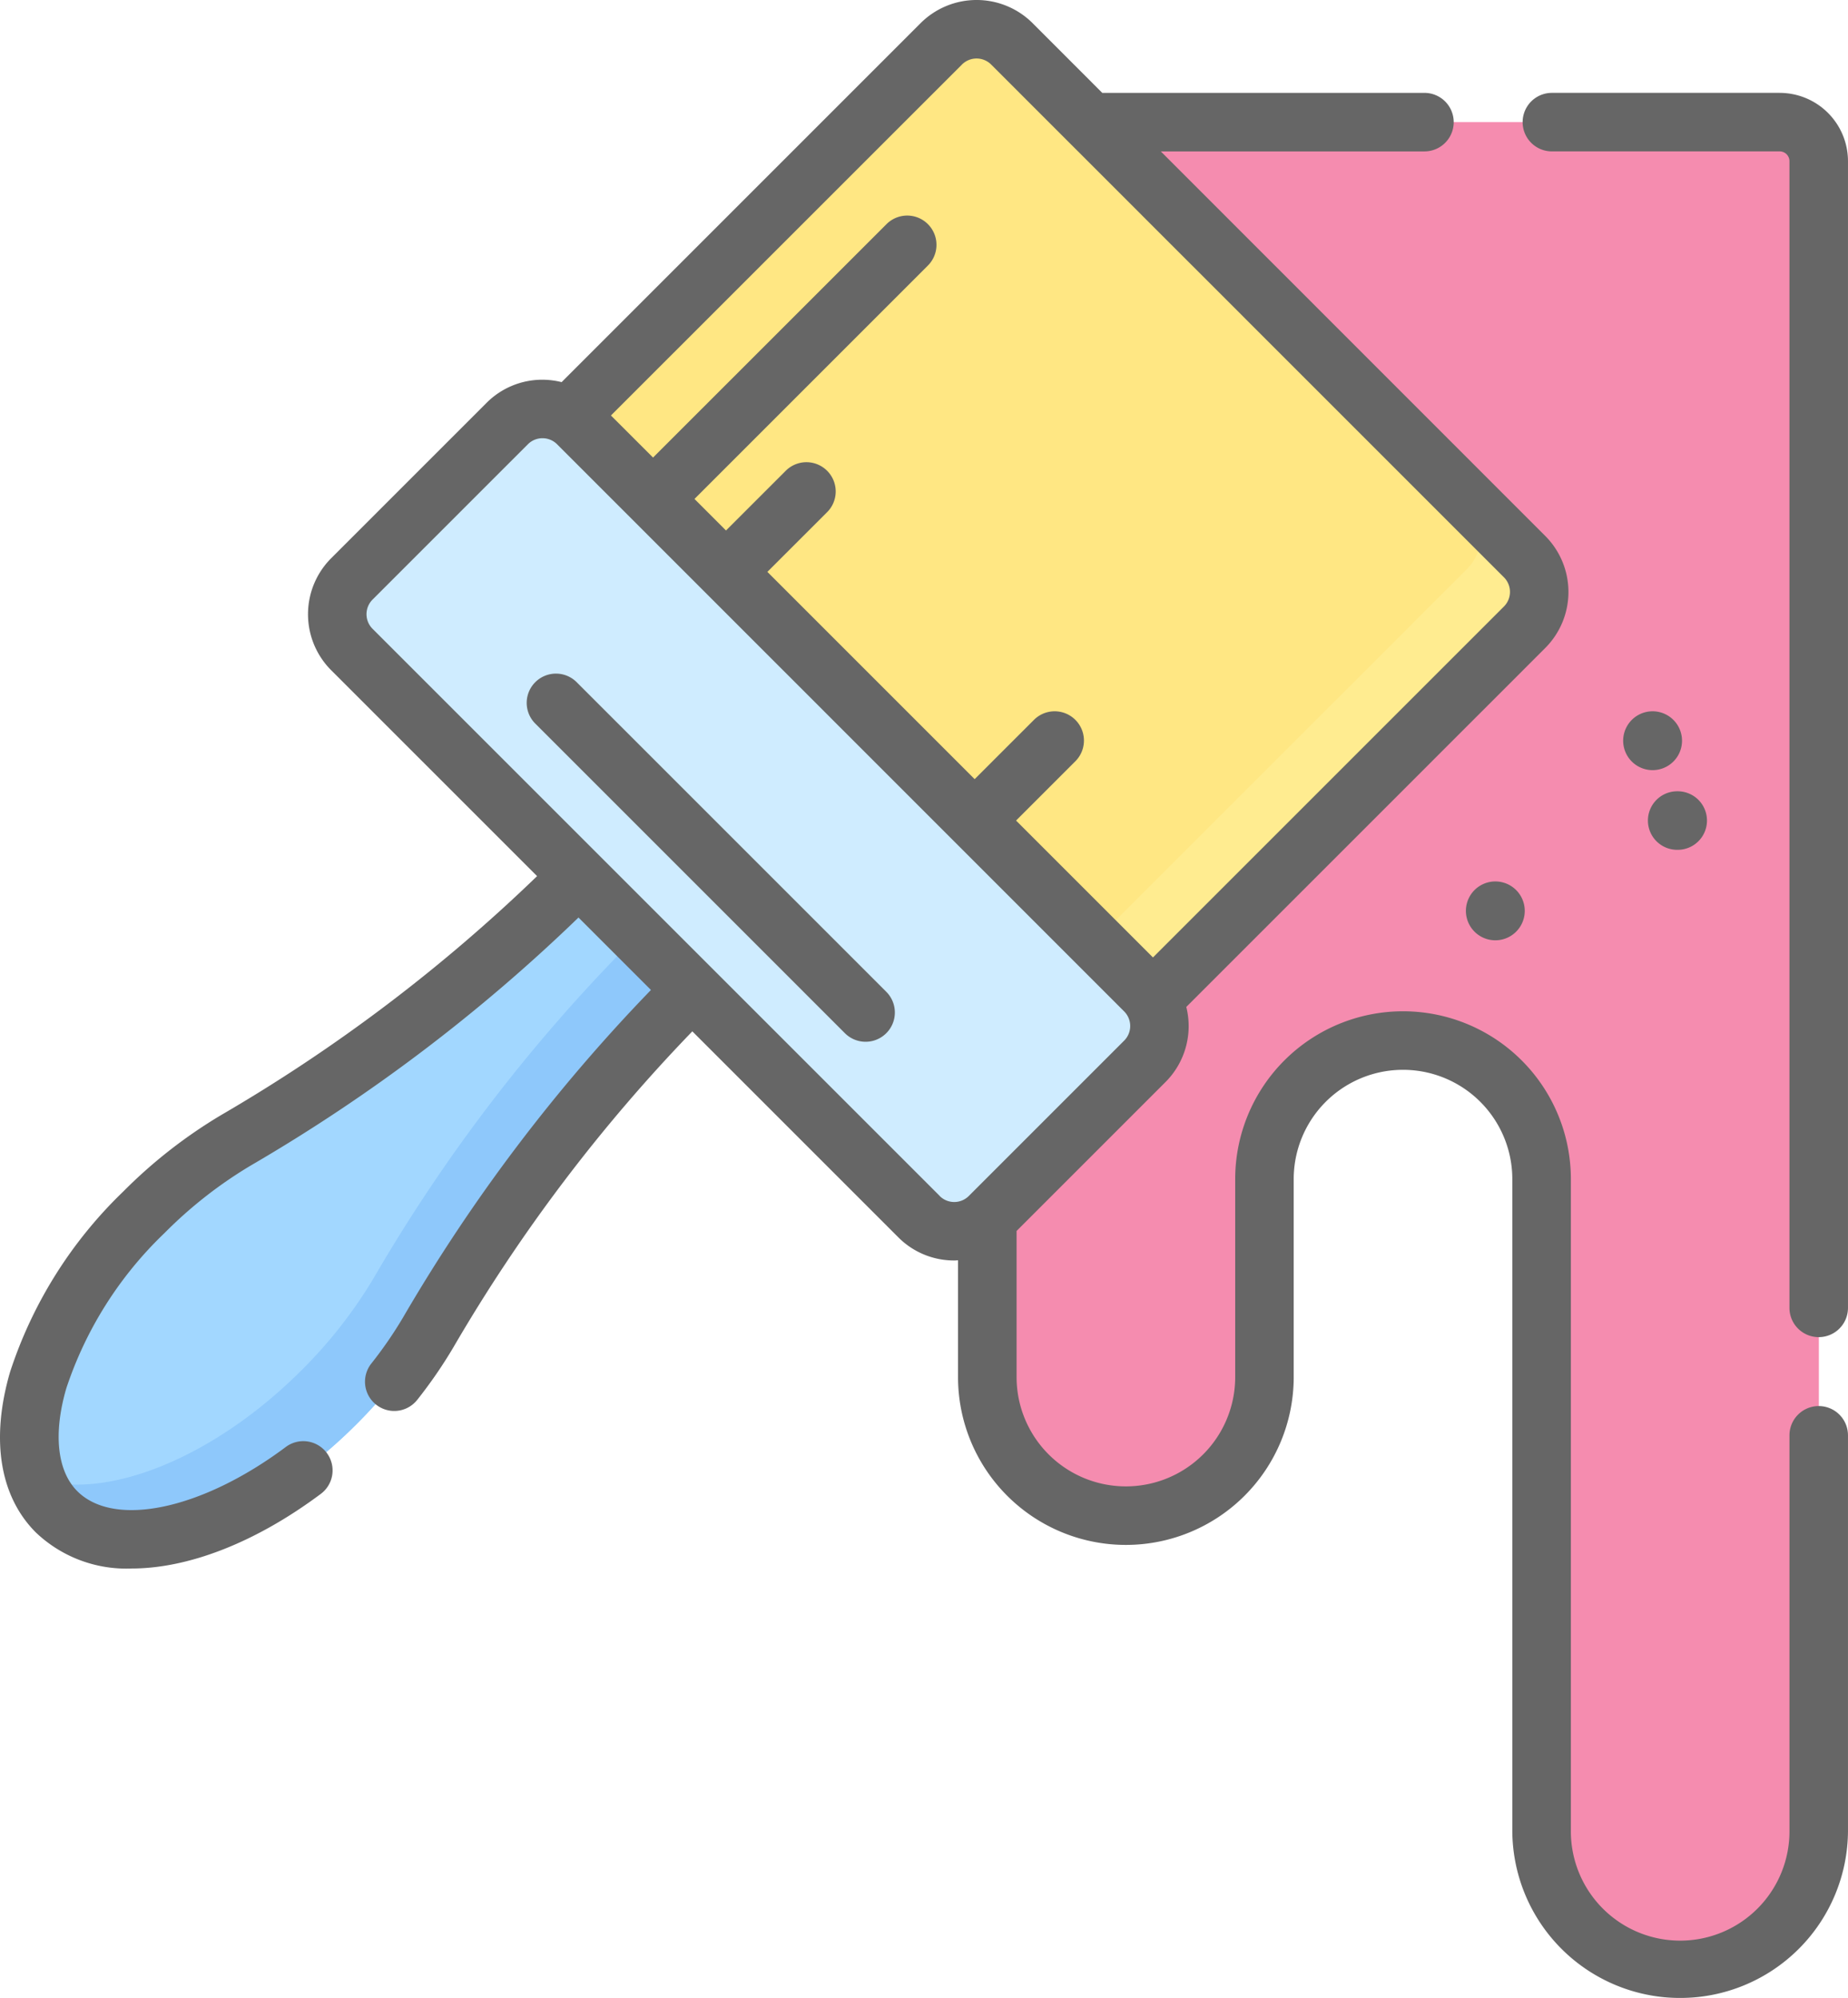 <svg xmlns="http://www.w3.org/2000/svg" width="141.563" height="153.055" viewBox="0 0 141.563 153.055">
  <g id="paint" opacity="0.6">
    <path id="Path_199" data-name="Path 199" d="M253.5,34.291v93.147a10.615,10.615,0,0,0,21.229,0V112.272a10.615,10.615,0,0,1,21.23,0v49.871a10.615,10.615,0,0,0,21.229,0V34.291A2.989,2.989,0,0,0,314.2,31.3h-57.71a2.989,2.989,0,0,0-2.989,2.989Zm0,0" transform="translate(-177.872 -21.944)" fill="#ef3f7a"/>
    <path id="Path_200" data-name="Path 200" d="M431.251,31.3a2.989,2.989,0,0,1,2.989,2.989V162.141a10.619,10.619,0,0,1-13.779,10.135,10.62,10.62,0,0,0,7.45-10.135V31.3Zm0,0" transform="translate(-294.92 -21.944)" fill="#ef3f7a"/>
    <path id="Path_201" data-name="Path 201" d="M58.121,226.588l3.809-3.808-8.705-8.705-3.808,3.808a127.288,127.288,0,0,1-25.55,19.539,35.821,35.821,0,0,0-7.078,5.533c-8.18,8.18-11.172,18.452-6.682,22.942s14.761,1.5,22.942-6.682a35.821,35.821,0,0,0,5.533-7.078,127.25,127.25,0,0,1,19.538-25.55Zm0,0" transform="translate(-5.772 -150.08)" fill="#64bdff"/>
    <path id="Path_202" data-name="Path 202" d="M63.09,233.408l-3.809,3.808a127.224,127.224,0,0,0-19.538,25.551,35.8,35.8,0,0,1-5.534,7.076c-8.179,8.179-18.451,11.172-22.941,6.681a6.724,6.724,0,0,1-1.593-2.579c5.157,1.8,13.5-1.411,20.36-8.274a35.7,35.7,0,0,0,5.534-7.076,127.267,127.267,0,0,1,19.538-25.551l3.809-3.808Zm0,0" transform="translate(-6.933 -160.708)" fill="#43a3f9"/>
    <path id="Path_203" data-name="Path 203" d="M181.146,84.762,136.457,40.073,167.919,8.61a3.826,3.826,0,0,1,5.408,0l39.281,39.282a3.822,3.822,0,0,1,0,5.407Zm0,0" transform="translate(-95.815 -5.252)" fill="#ffd730"/>
    <path id="Path_204" data-name="Path 204" d="M307,137.752l-31.461,31.461-4.44-4.44,31.464-31.461a3.823,3.823,0,0,0,.044-5.36L307,132.343a3.823,3.823,0,0,1,0,5.409Zm0,0" transform="translate(-190.206 -89.703)" fill="#ffdf46"/>
    <path id="Path_205" data-name="Path 205" d="M131.481,166.679,88.037,123.235a3.823,3.823,0,0,1,0-5.408l11.9-11.9a3.823,3.823,0,0,1,5.408,0l43.444,43.444a3.823,3.823,0,0,1,0,5.408l-11.9,11.9A3.823,3.823,0,0,1,131.481,166.679Zm0,0" transform="translate(-61.084 -73.48)" fill="#afe0ff"/>
    <path id="Path_206" data-name="Path 206" d="M410.372,23.8h-17.45a2.242,2.242,0,1,0,0,4.484h17.45a.748.748,0,0,1,.747.747v87.845a2.242,2.242,0,1,0,4.484,0V29.032a5.236,5.236,0,0,0-5.231-5.231Zm0,0" transform="translate(-274.041 -16.686)"/>
    <path id="Path_207" data-name="Path 207" d="M139.821,107.713a2.242,2.242,0,0,0-2.242,2.242V140.2a8.373,8.373,0,1,1-16.745,0V90.328a12.857,12.857,0,0,0-25.714,0v15.165a8.373,8.373,0,0,1-16.746,0V94.3L89.785,82.889a6.06,6.06,0,0,0,1.589-5.751l27.5-27.5a6.073,6.073,0,0,0,0-8.578L89.422,11.6h20.195a2.242,2.242,0,1,0,0-4.484H84.938L79.6,1.774a6.073,6.073,0,0,0-8.578,0l-27.5,27.5a6.115,6.115,0,0,0-1.465-.184,6.027,6.027,0,0,0-4.289,1.776l-11.9,11.9a6.072,6.072,0,0,0,0,8.577L41.643,67.117A126.1,126.1,0,0,1,17.458,85.41a37.91,37.91,0,0,0-7.526,5.879A33.651,33.651,0,0,0,1.272,105.1c-1.5,5.154-.8,9.523,1.978,12.3a10.052,10.052,0,0,0,7.33,2.758c4.3,0,9.435-1.944,14.472-5.7a2.242,2.242,0,1,0-2.682-3.593c-6.41,4.783-13.116,6.2-15.949,3.368-1.544-1.545-1.851-4.414-.843-7.875a29.121,29.121,0,0,1,7.526-11.9,33.338,33.338,0,0,1,6.629-5.186A130.588,130.588,0,0,0,44.814,70.289l5.55,5.549a130.585,130.585,0,0,0-18.986,25.083,31.594,31.594,0,0,1-2.435,3.536,2.242,2.242,0,0,0,3.52,2.779,35.905,35.905,0,0,0,2.779-4.04A126.122,126.122,0,0,1,53.535,79.008L69.311,94.784A6.021,6.021,0,0,0,73.6,96.561c.1,0,.193-.009.288-.014v8.946a12.857,12.857,0,0,0,25.714,0V90.328a8.373,8.373,0,0,1,16.746,0V140.2a12.857,12.857,0,1,0,25.714,0V109.955a2.243,2.243,0,0,0-2.243-2.242ZM74.19,4.945a1.583,1.583,0,0,1,2.236,0l39.281,39.282a1.582,1.582,0,0,1,0,2.235L88.821,73.347,78.334,62.86l4.542-4.542a2.242,2.242,0,0,0-3.17-3.172l-4.544,4.542L59.284,43.81l4.544-4.542a2.242,2.242,0,1,0-3.17-3.17l-4.544,4.542L53.7,38.223l17.88-17.88a2.242,2.242,0,1,0-3.17-3.172L50.526,35.052,47.3,31.83ZM72.483,91.614,29.038,48.17a1.583,1.583,0,0,1,0-2.236l11.9-11.9a1.58,1.58,0,0,1,2.236,0L86.615,77.482a1.583,1.583,0,0,1,0,2.236l-11.9,11.9a1.58,1.58,0,0,1-2.236,0Zm0,0" transform="translate(-0.5 -0.001)"/>
    <path id="Path_208" data-name="Path 208" d="M139.295,173.28a2.242,2.242,0,1,0-3.172,3.17l23.719,23.719a2.242,2.242,0,0,0,3.17-3.172Zm0,0" transform="translate(-95.12 -121.02)"/>
    <path id="Path_209" data-name="Path 209" d="M418.735,182.277h-.023a2.254,2.254,0,1,0,.023,0Zm0,0" transform="translate(-292.129 -127.788)"/>
    <path id="Path_210" data-name="Path 210" d="M425.034,202.777a2.242,2.242,0,0,0,.05,4.484h.029a2.242,2.242,0,0,0-.028-4.484h-.028Zm0,0" transform="translate(-296.581 -142.16)"/>
    <path id="Path_211" data-name="Path 211" d="M378.417,225.883a2.254,2.254,0,1,0,.023,0Zm0,0" transform="translate(-263.881 -158.359)"/>
  </g>
</svg>
